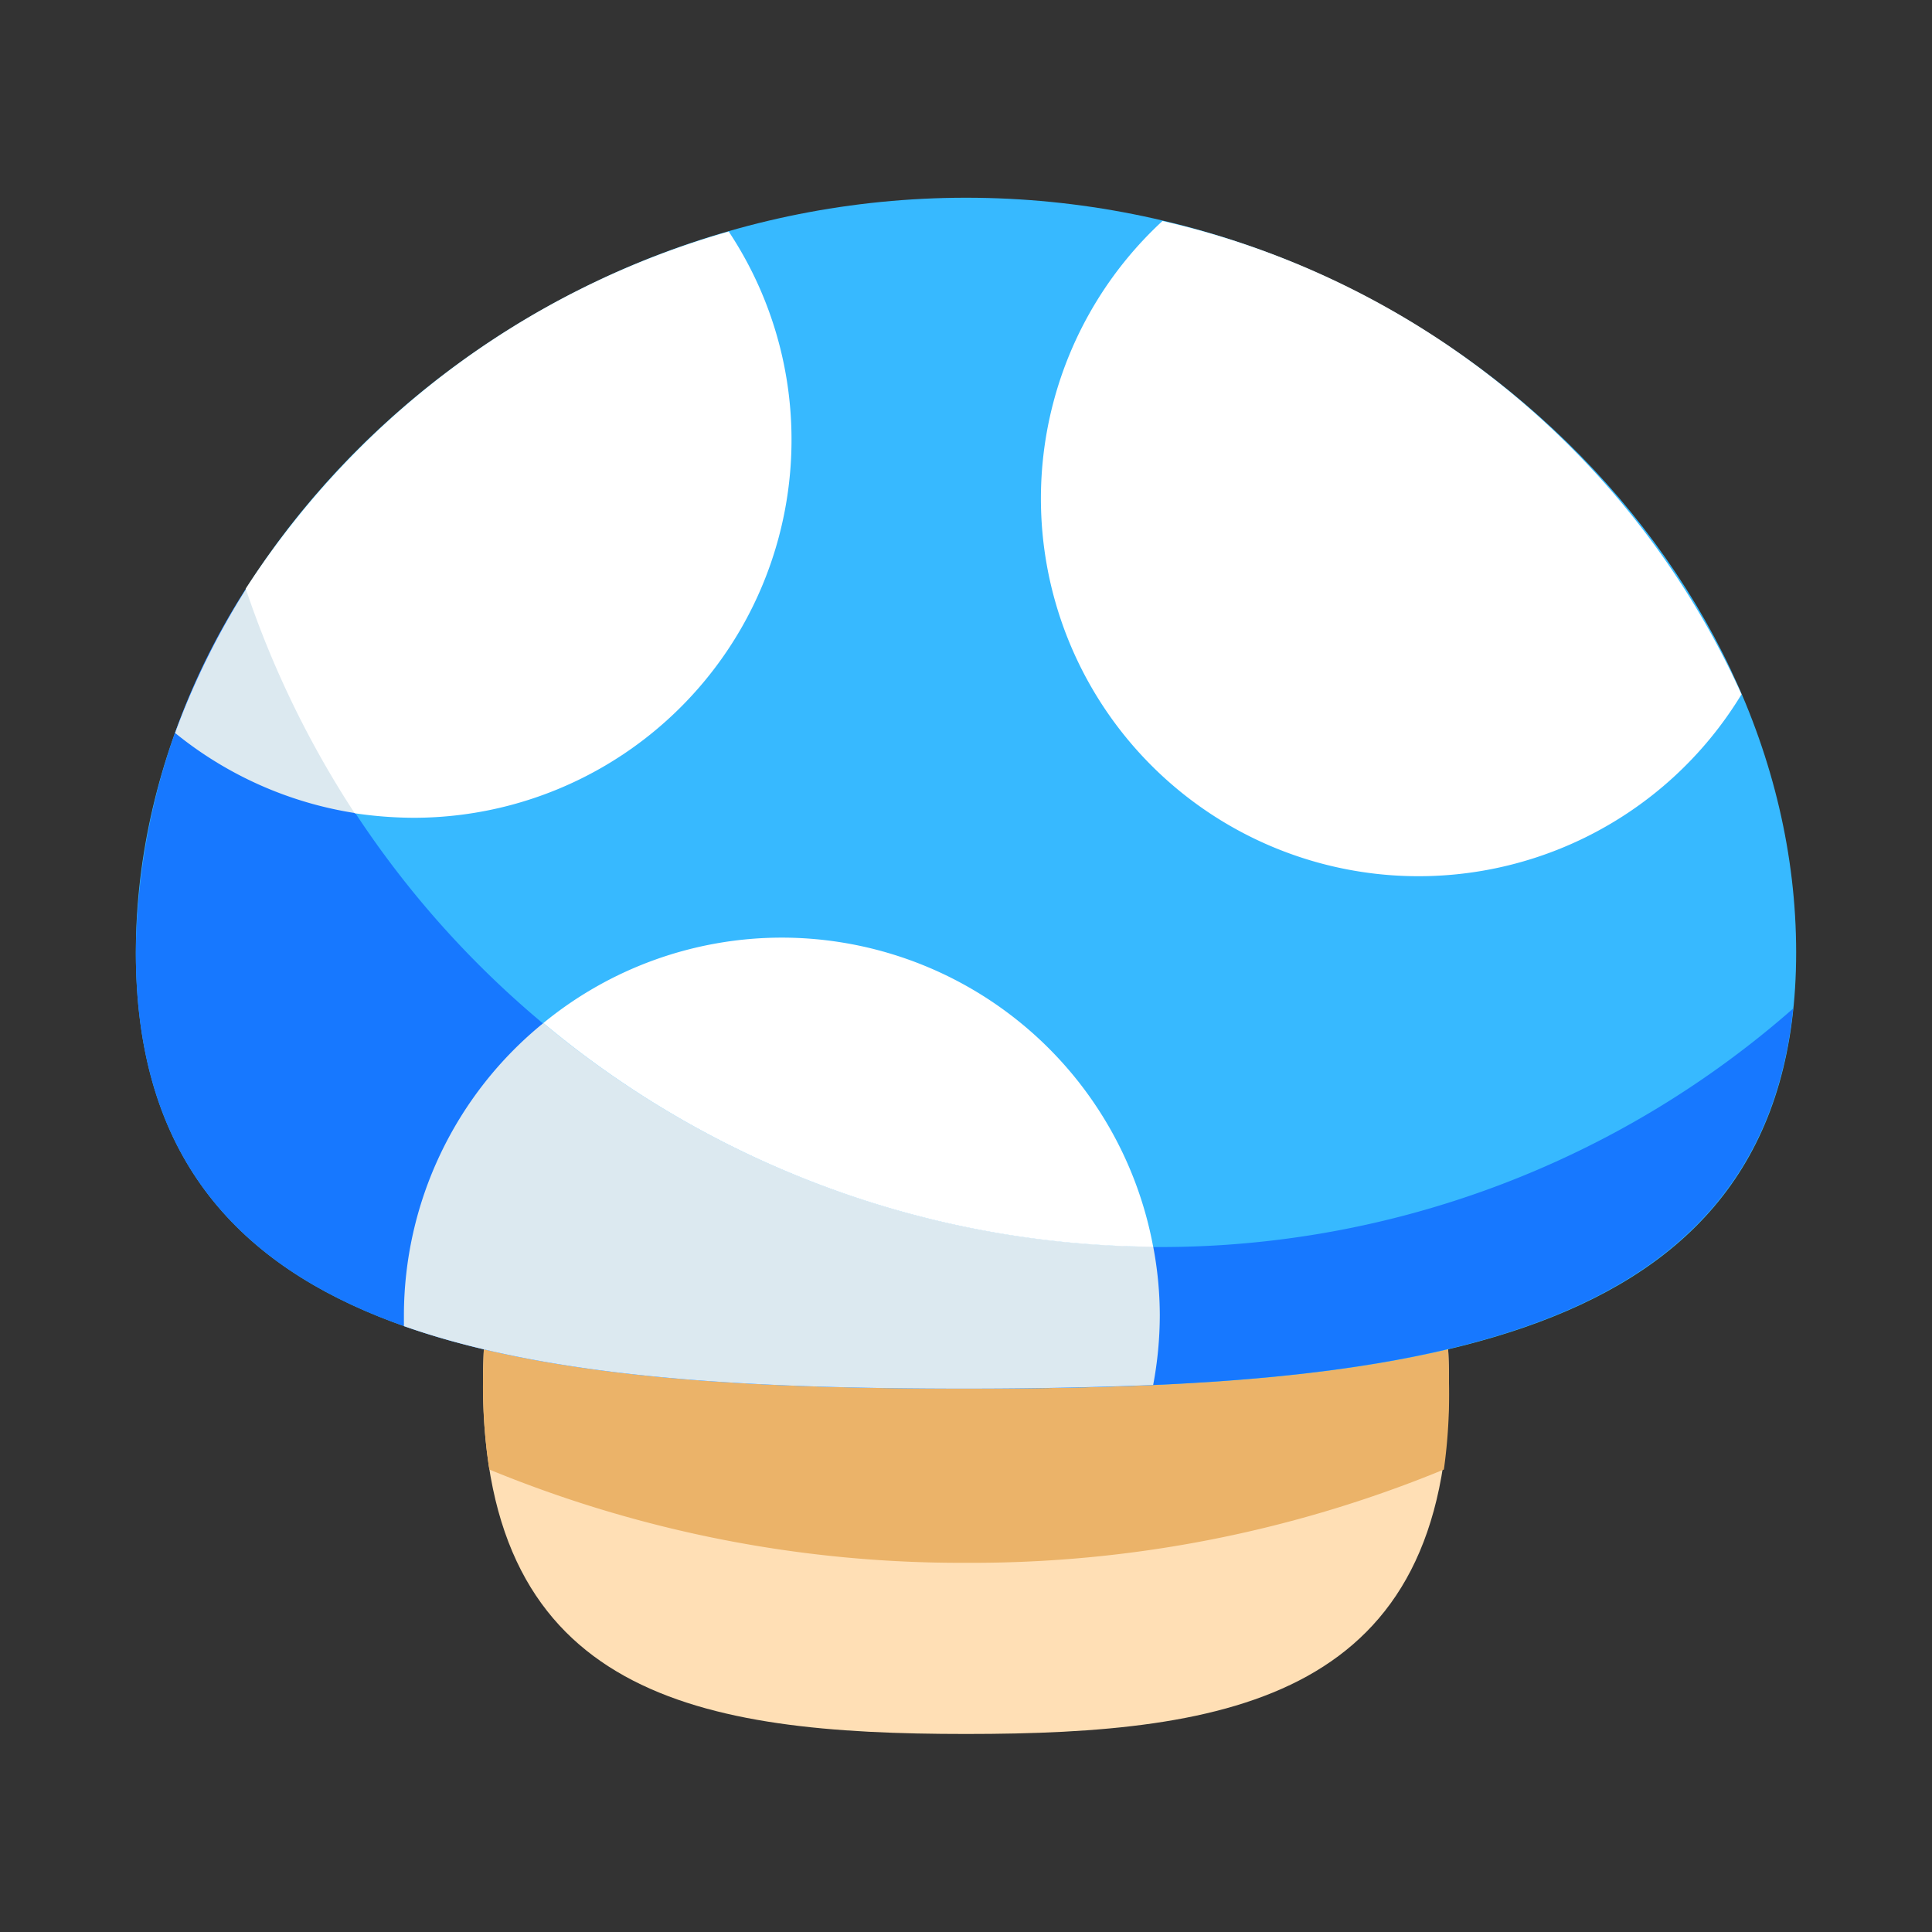 <svg xmlns="http://www.w3.org/2000/svg" viewBox="0 0 64 64"><rect x="0" y="0" width="64" height="64" fill="#333333" stroke="none"/><defs><style>.cls-1{fill:#1a1a1a;opacity:0;}.cls-2{fill:#ffdfb5;}.cls-3{fill:#ebb369;}.cls-4{fill:#37b9ff;}.cls-5{fill:#1778ff;}.cls-6{fill:#dce9f0;}.cls-7{fill:#fff;}</style></defs><title>Mushroom Blue</title><g id="Layer_2" data-name="Layer 2"><g id="Finals"><rect class="cls-1" width="64" height="64"/><path class="cls-2" d="M48,45.82c0,10.38-7.18,11.62-16,11.62S16,56.2,16,45.82s7.18-20.08,16-20.08S48,35.45,48,45.82Z"/><path class="cls-3" d="M32,25.74c-8.86,0-16,9.71-16,20.08a17.93,17.93,0,0,0,.21,2.86A41.05,41.05,0,0,0,32,51.77a41.05,41.05,0,0,0,15.83-3.09A17.93,17.93,0,0,0,48,45.82C48,35.45,40.86,25.74,32,25.74Z"/><path class="cls-4" d="M59.5,31.55C59.5,44.46,47.19,46,32,46S4.5,44.46,4.5,31.55s12.31-25,27.5-25S59.5,18.64,59.5,31.55Z"/><path class="cls-5" d="M38.42,41.31A31.9,31.9,0,0,1,8.16,19.49,22.64,22.64,0,0,0,4.5,31.55C4.5,44.46,16.81,46,32,46c14.42,0,26.23-1.41,27.4-12.59A31.75,31.75,0,0,1,38.42,41.31Z"/><path class="cls-6" d="M13.38,43.58c0,.12,0,.23,0,.35C18.29,45.66,24.82,46,32,46q3.2,0,6.2-.12a12.56,12.56,0,0,0,.22-2.31,12.24,12.24,0,0,0-.22-2.28A31.81,31.81,0,0,1,18,33.89,12.49,12.49,0,0,0,13.38,43.58Z"/><path class="cls-6" d="M5.8,24.28a12.49,12.49,0,0,0,6,2.66A32.42,32.42,0,0,1,8.16,19.5,24.69,24.69,0,0,0,5.8,24.28Z"/><path class="cls-7" d="M38.51,7.32A12.51,12.51,0,1,0,57.69,23,27.88,27.88,0,0,0,38.51,7.32Z"/><path class="cls-7" d="M25.9,31.06A12.46,12.46,0,0,0,18,33.89,31.81,31.81,0,0,0,38.2,41.3,12.52,12.52,0,0,0,25.9,31.06Z"/><path class="cls-7" d="M26.22,14.57a12.46,12.46,0,0,0-2.08-6.9,28.28,28.28,0,0,0-16,11.83,32.42,32.42,0,0,0,3.61,7.44,13.59,13.59,0,0,0,1.93.15A12.52,12.52,0,0,0,26.22,14.57Z"/></g></g></svg>